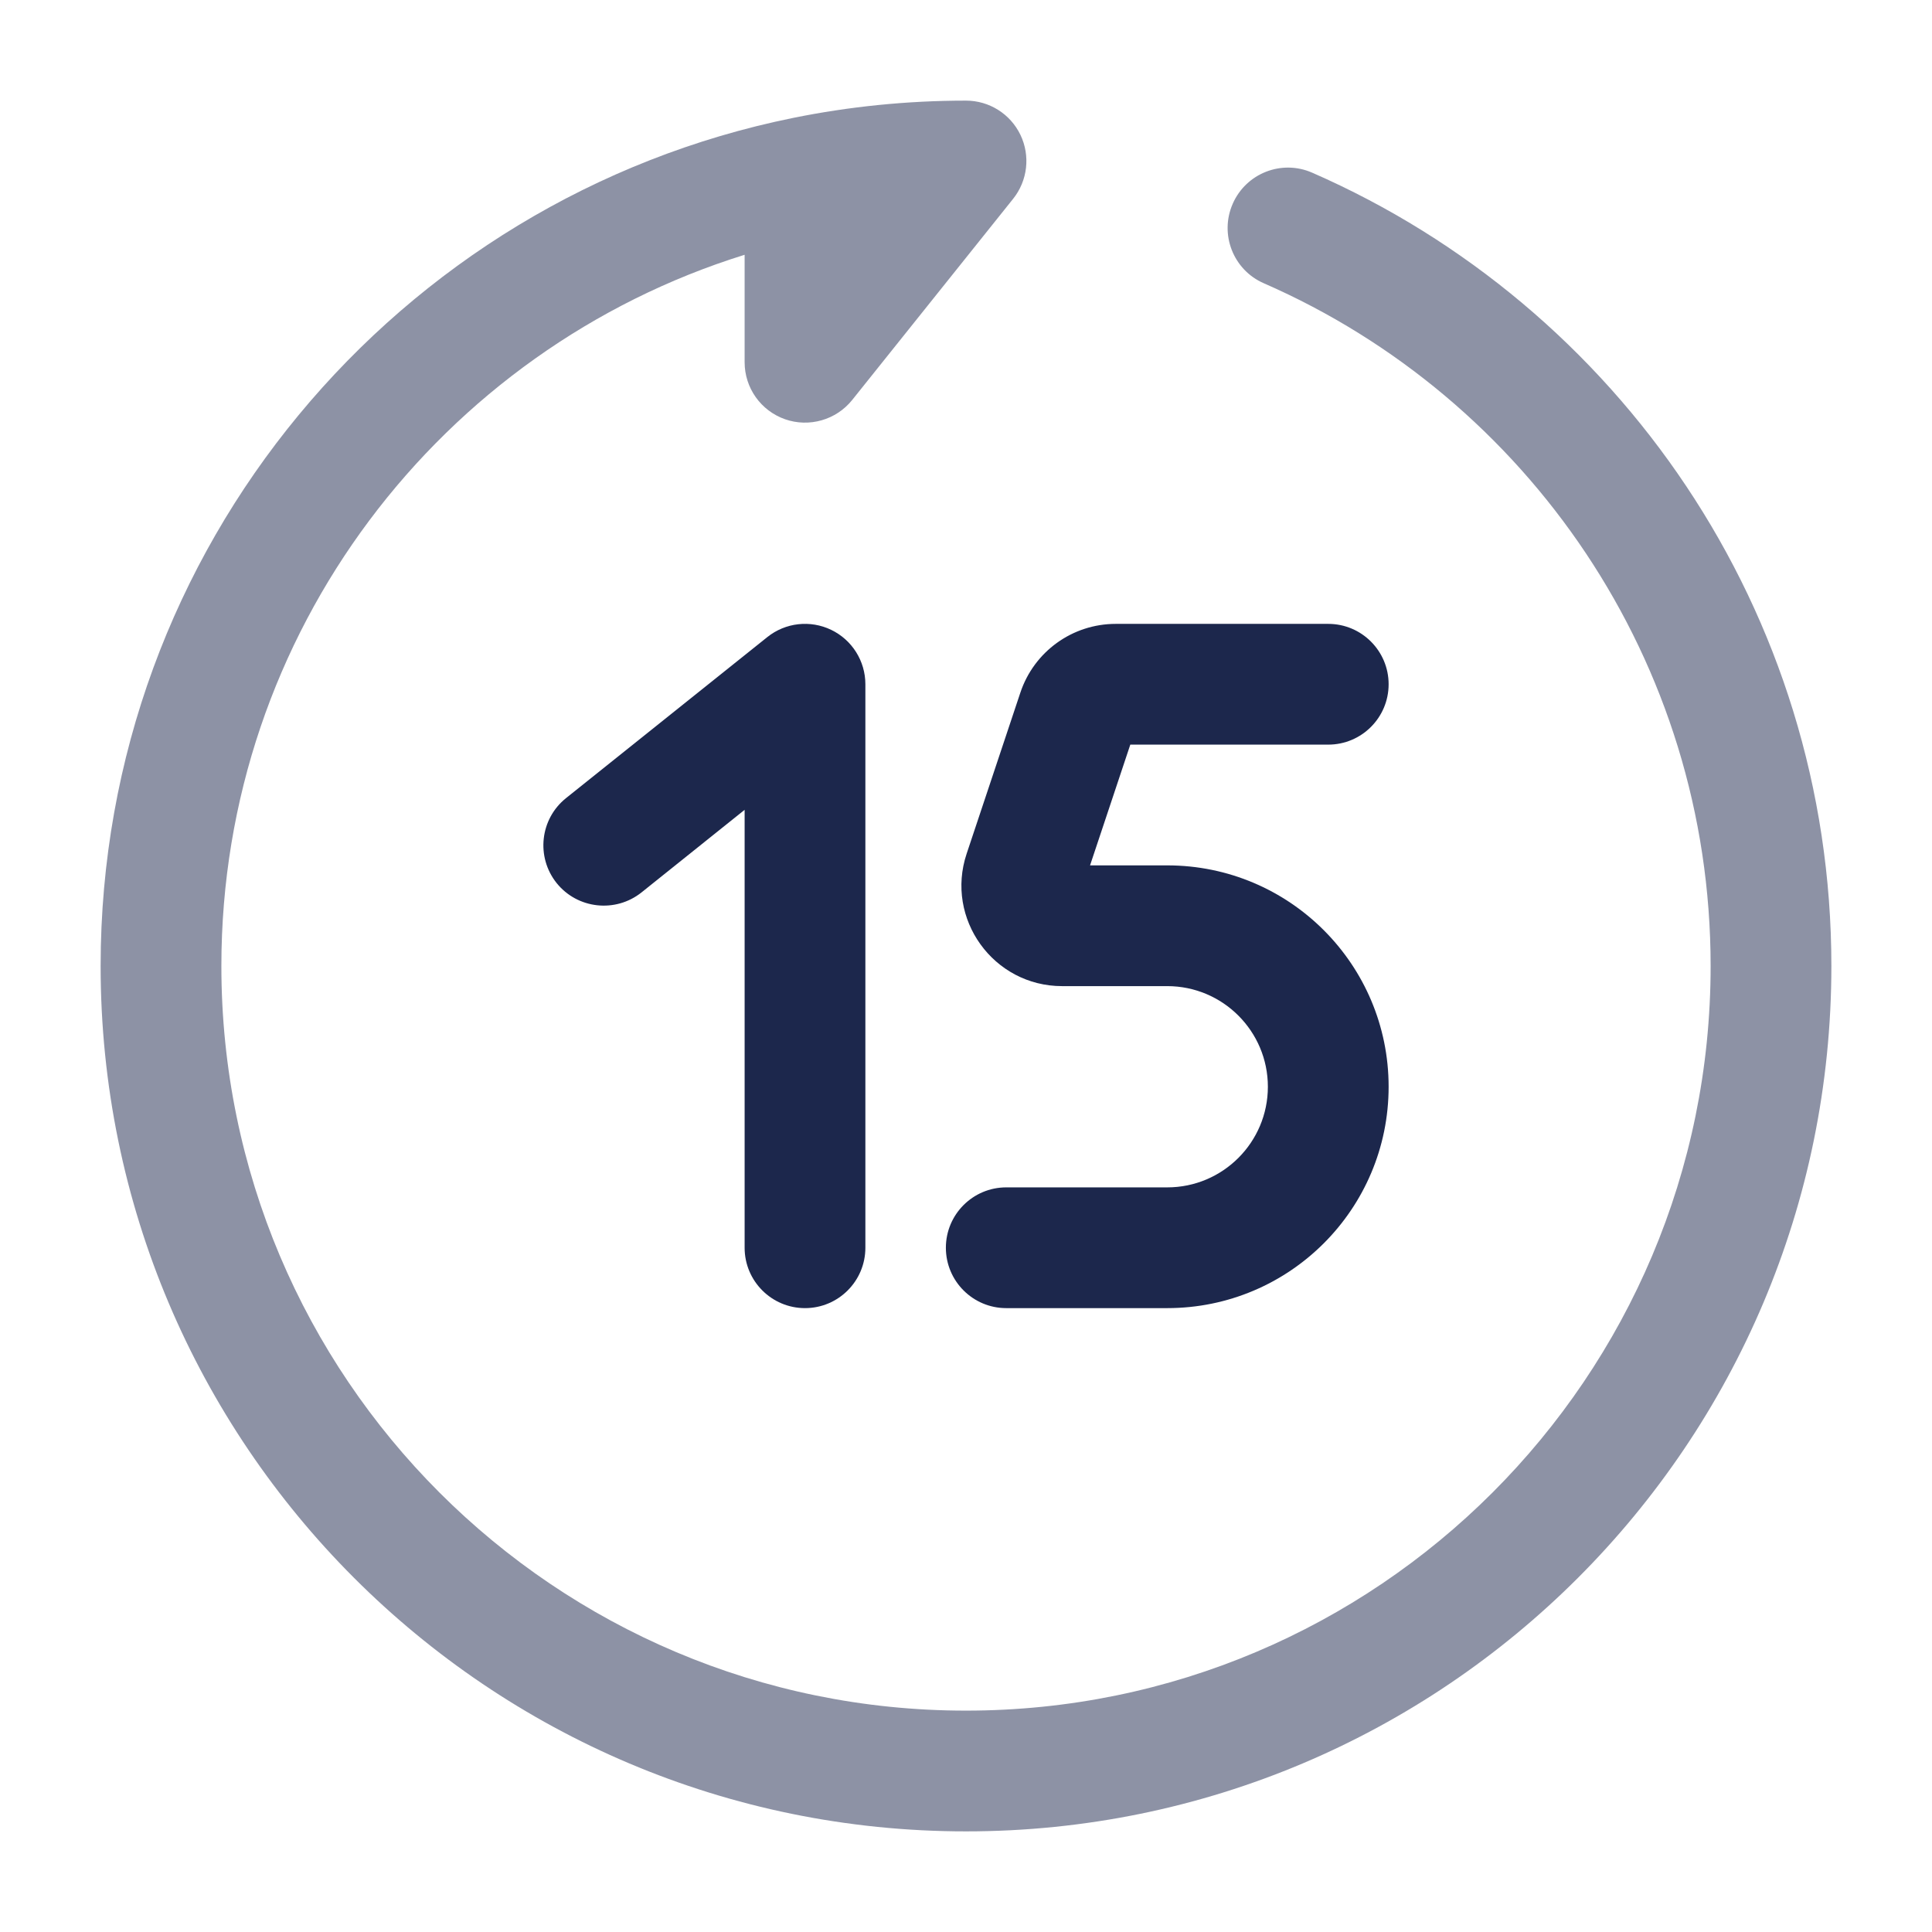 <svg width="24" height="24" viewBox="0 0 24 24" fill="none" xmlns="http://www.w3.org/2000/svg">
<g id="Bold Duotone / Video, Audio, Sound / Rewind 15 Seconds Forward">
<g id="Vector">
<path d="M10.325 7.824C10.585 7.949 10.75 8.212 10.75 8.5V15.5C10.75 15.914 10.414 16.25 10 16.25C9.586 16.25 9.25 15.914 9.25 15.5V10.06L7.969 11.086C7.645 11.344 7.173 11.292 6.914 10.969C6.656 10.645 6.708 10.173 7.032 9.914L9.532 7.914C9.757 7.734 10.065 7.699 10.325 7.824Z" fill="#1C274C"/>
<path d="M12.675 8.605C12.845 8.094 13.322 7.75 13.86 7.75H16.5C16.914 7.75 17.25 8.086 17.25 8.5C17.25 8.914 16.914 9.25 16.5 9.25H14.041L13.541 10.75H14.5C16.019 10.75 17.25 11.981 17.25 13.5C17.25 15.019 16.019 16.25 14.5 16.25H12.5C12.086 16.25 11.75 15.914 11.75 15.5C11.75 15.086 12.086 14.75 12.5 14.75H14.5C15.19 14.75 15.75 14.19 15.75 13.5C15.75 12.81 15.19 12.25 14.5 12.25H13.194C12.341 12.25 11.738 11.414 12.008 10.605L12.675 8.605Z" fill="#1C274C"/>
</g>
<path id="Vector_2" opacity="0.5" fill-rule="evenodd" clip-rule="evenodd" d="M12.676 1.675C12.551 1.415 12.288 1.25 12 1.25C11.265 1.25 10.546 1.324 9.851 1.465C4.944 2.461 1.25 6.798 1.25 12C1.25 17.937 6.063 22.75 12 22.75C17.937 22.75 22.75 17.937 22.75 12C22.75 7.591 20.095 3.803 16.3 2.145C15.921 1.979 15.479 2.152 15.313 2.532C15.147 2.911 15.32 3.354 15.7 3.519C18.968 4.947 21.25 8.208 21.25 12C21.25 17.109 17.109 21.25 12 21.25C6.891 21.25 2.75 17.109 2.75 12C2.75 7.85 5.484 4.336 9.25 3.165V4.5C9.25 4.819 9.451 5.102 9.752 5.208C10.052 5.313 10.387 5.217 10.586 4.969L12.586 2.469C12.766 2.243 12.801 1.935 12.676 1.675Z" fill="#1C274C"/>
</g>
</svg>
